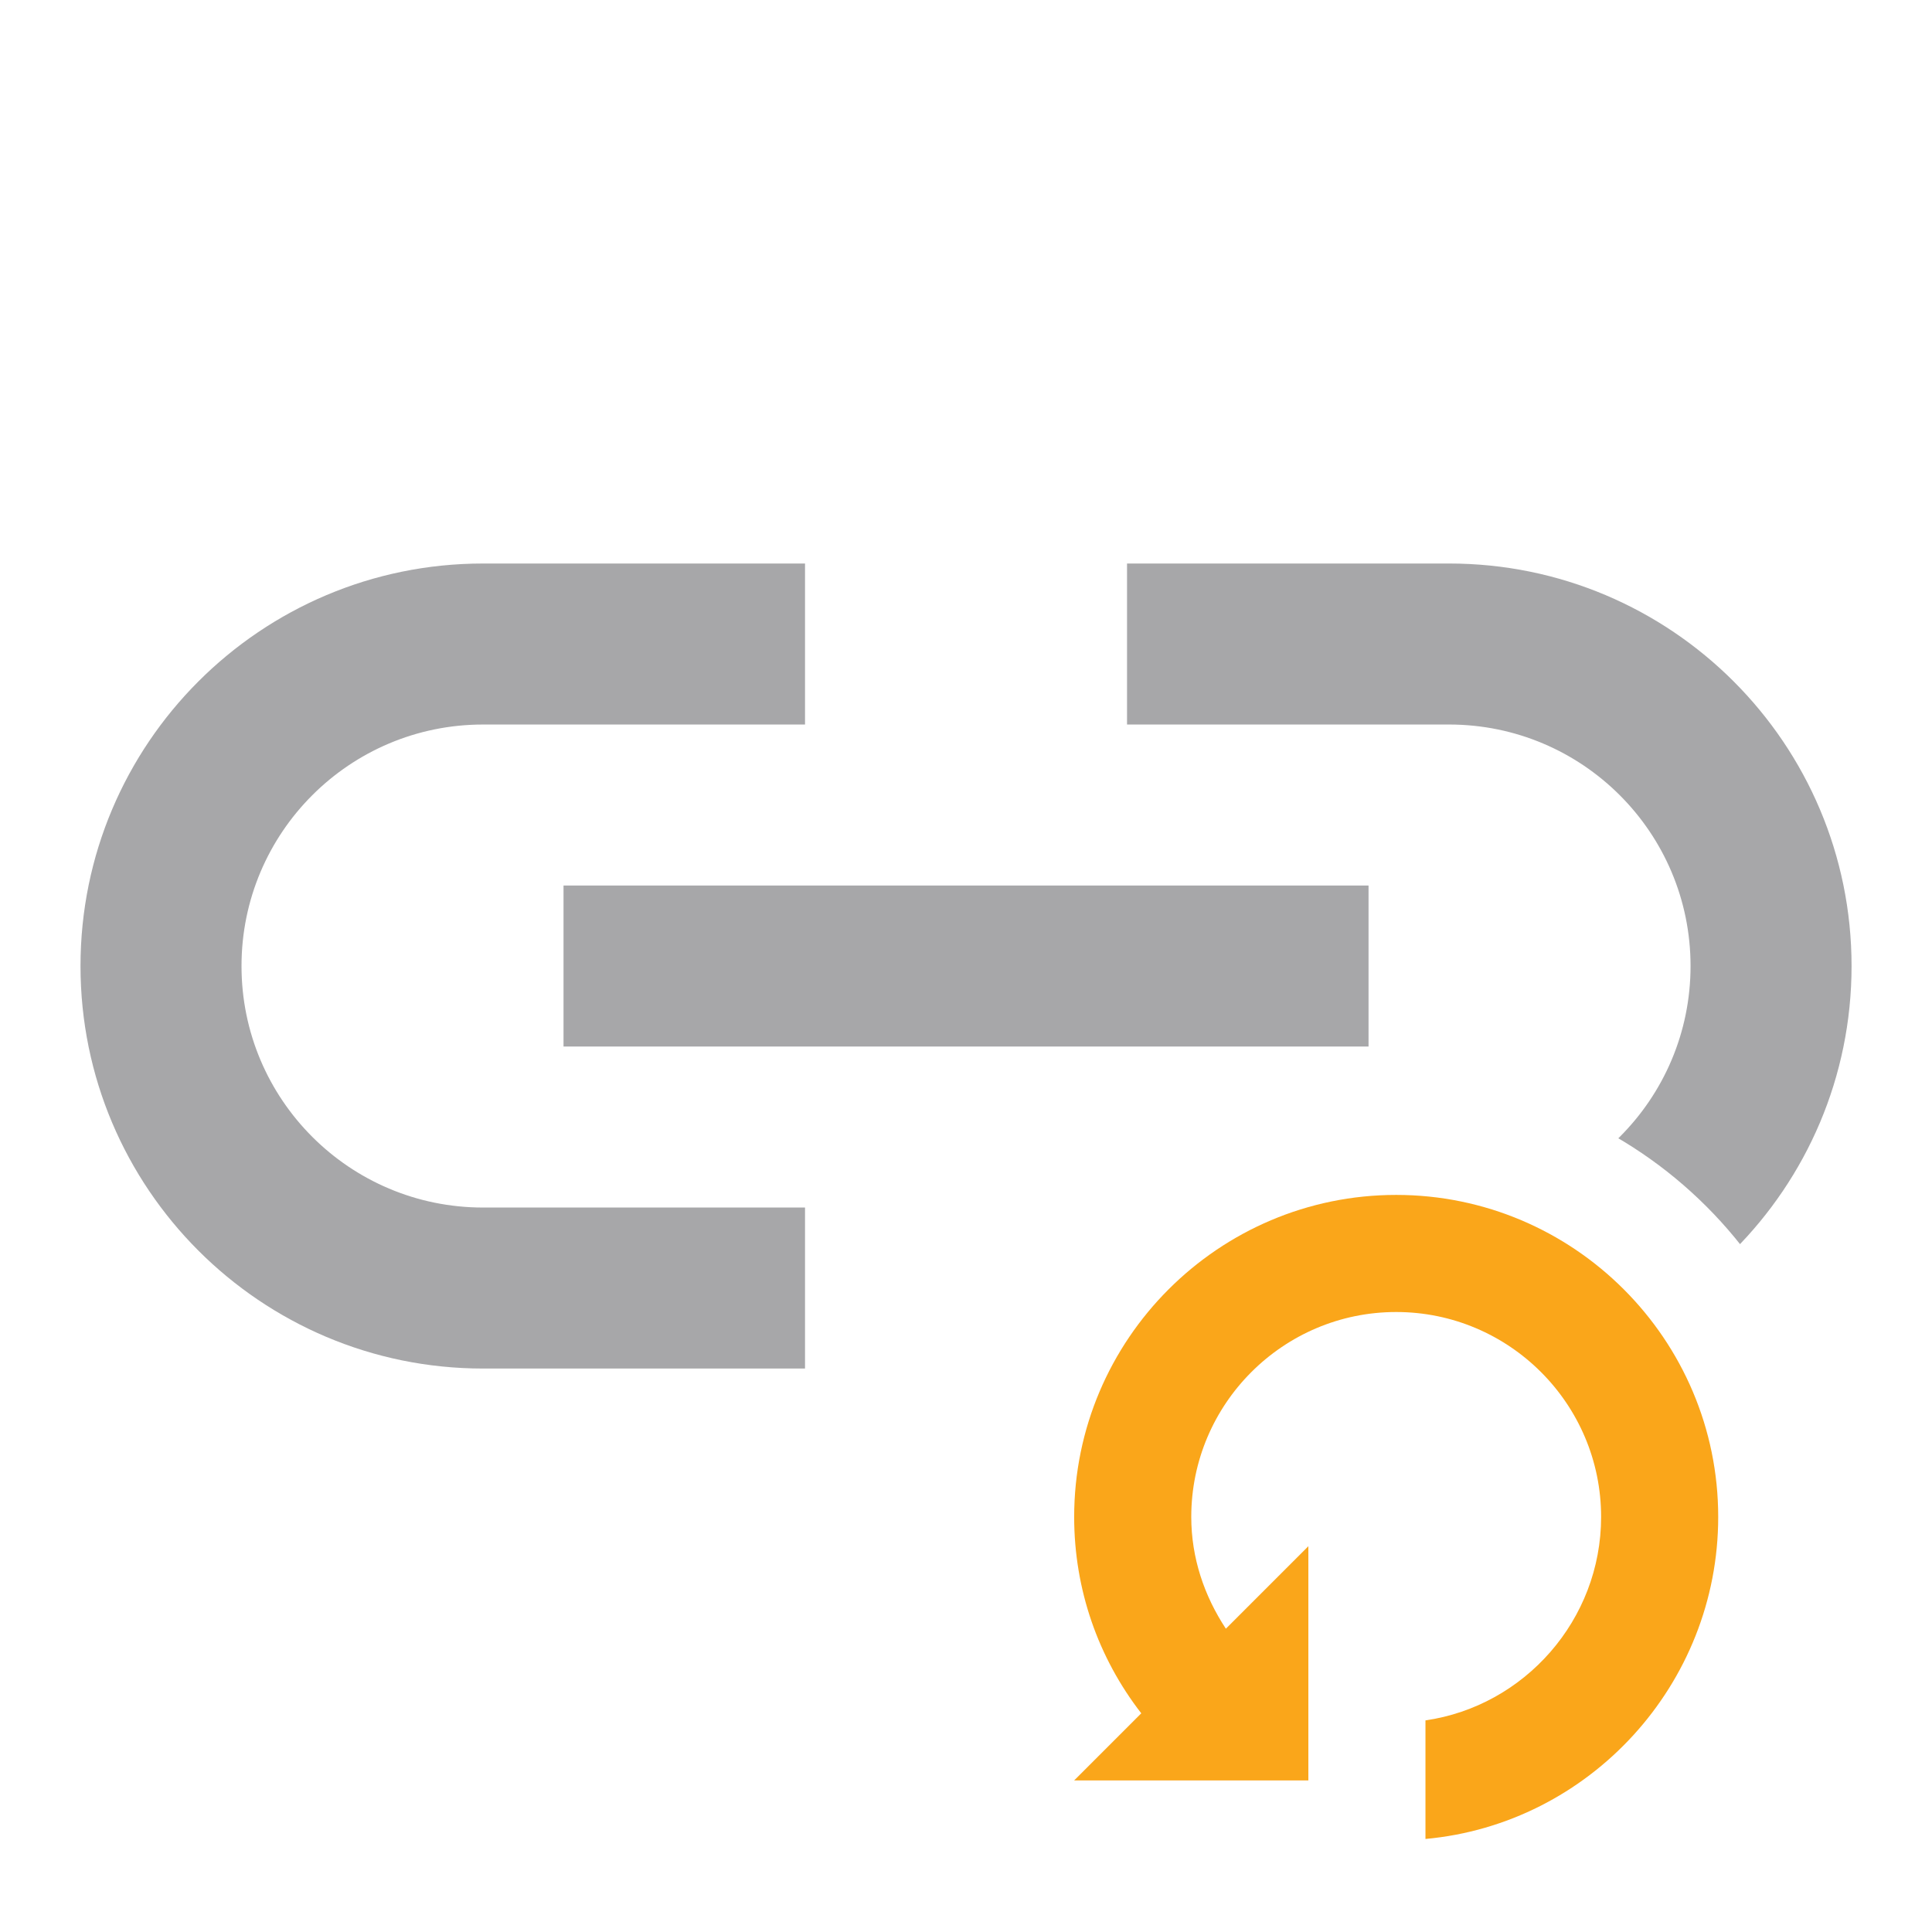 <svg version="1.1" xmlns="http://www.w3.org/2000/svg" xmlns:xlink="http://www.w3.org/1999/xlink" width="24px" height="24px" viewBox="0,0,256,256"><defs><clipPath id="clip-1"><path d="M0,256v-256h256v256l-51.62,0c22.609,-8.125 38.802,-30.04 38.802,-55c0,-32.085 -26.096,-58.182 -58.182,-58.182c-32.085,0 -58.182,26.096 -58.182,58.182c0,8.239 1.691,16.19 4.957,23.529l-0.411,0.411c-4.437,4.437 -5.764,11.109 -3.367,16.912c2.397,5.803 8.06,9.573 14.336,9.573h31.03c0.683,0 1.35,-0.047 2.009,-0.132c0.799,1.412 1.815,2.707 3.049,3.824c0.339,0.311 0.69,0.606 1.052,0.883z" id="overlayBgMask" fill="none"></path></clipPath></defs><g clip-path="url(#clip-1)" fill="none" fill-rule="nonzero" stroke="none" stroke-width="1" stroke-linecap="butt" stroke-linejoin="miter" stroke-miterlimit="10" stroke-dasharray="" stroke-dashoffset="0" font-family="none" font-weight="none" font-size="none" text-anchor="none" style="mix-blend-mode: normal"><g transform="scale(10.667,10.667)" fill="#a7a7a9"><path d="M6,7c-2.761,0 -5,2.239 -5,5c0,2.761 2.239,5 5,5h4v-2h-4c-1.657,0 -3,-1.343 -3,-3c0,-1.657 1.343,-3 3,-3h4v-2zM14,7v2h4c1.657,0 3,1.343 3,3c0,1.657 -1.343,3 -3,3h-4v2h4c2.761,0 5,-2.239 5,-5c0,-2.761 -2.239,-5 -5,-5zM7,11v2h10v-2z"></path></g></g><g fill="#faa61a" fill-rule="nonzero" stroke="none" stroke-width="1" stroke-linecap="butt" stroke-linejoin="miter" stroke-miterlimit="10" stroke-dasharray="" stroke-dashoffset="0" font-family="none" font-weight="none" font-size="none" text-anchor="none" style="mix-blend-mode: normal"><g transform="translate(142.333,158.333) scale(7.758,7.758)" id="overlay"><path d="M11,5.5c0,2.864 -2.201,5.246 -5,5.5v-2.025c1.692,-0.245 3,-1.717 3,-3.475c0,-1.93 -1.57,-3.5 -3.5,-3.5c-1.93,0 -3.5,1.57 -3.5,3.5c0,0.698 0.221,1.348 0.591,1.909l1.409,-1.409v4h-4l1.146,-1.146c-0.735,-0.949 -1.146,-2.113 -1.146,-3.354c0,-3.033 2.468,-5.5 5.5,-5.5c3.032,0 5.5,2.467 5.5,5.5z"></path></g></g></svg>